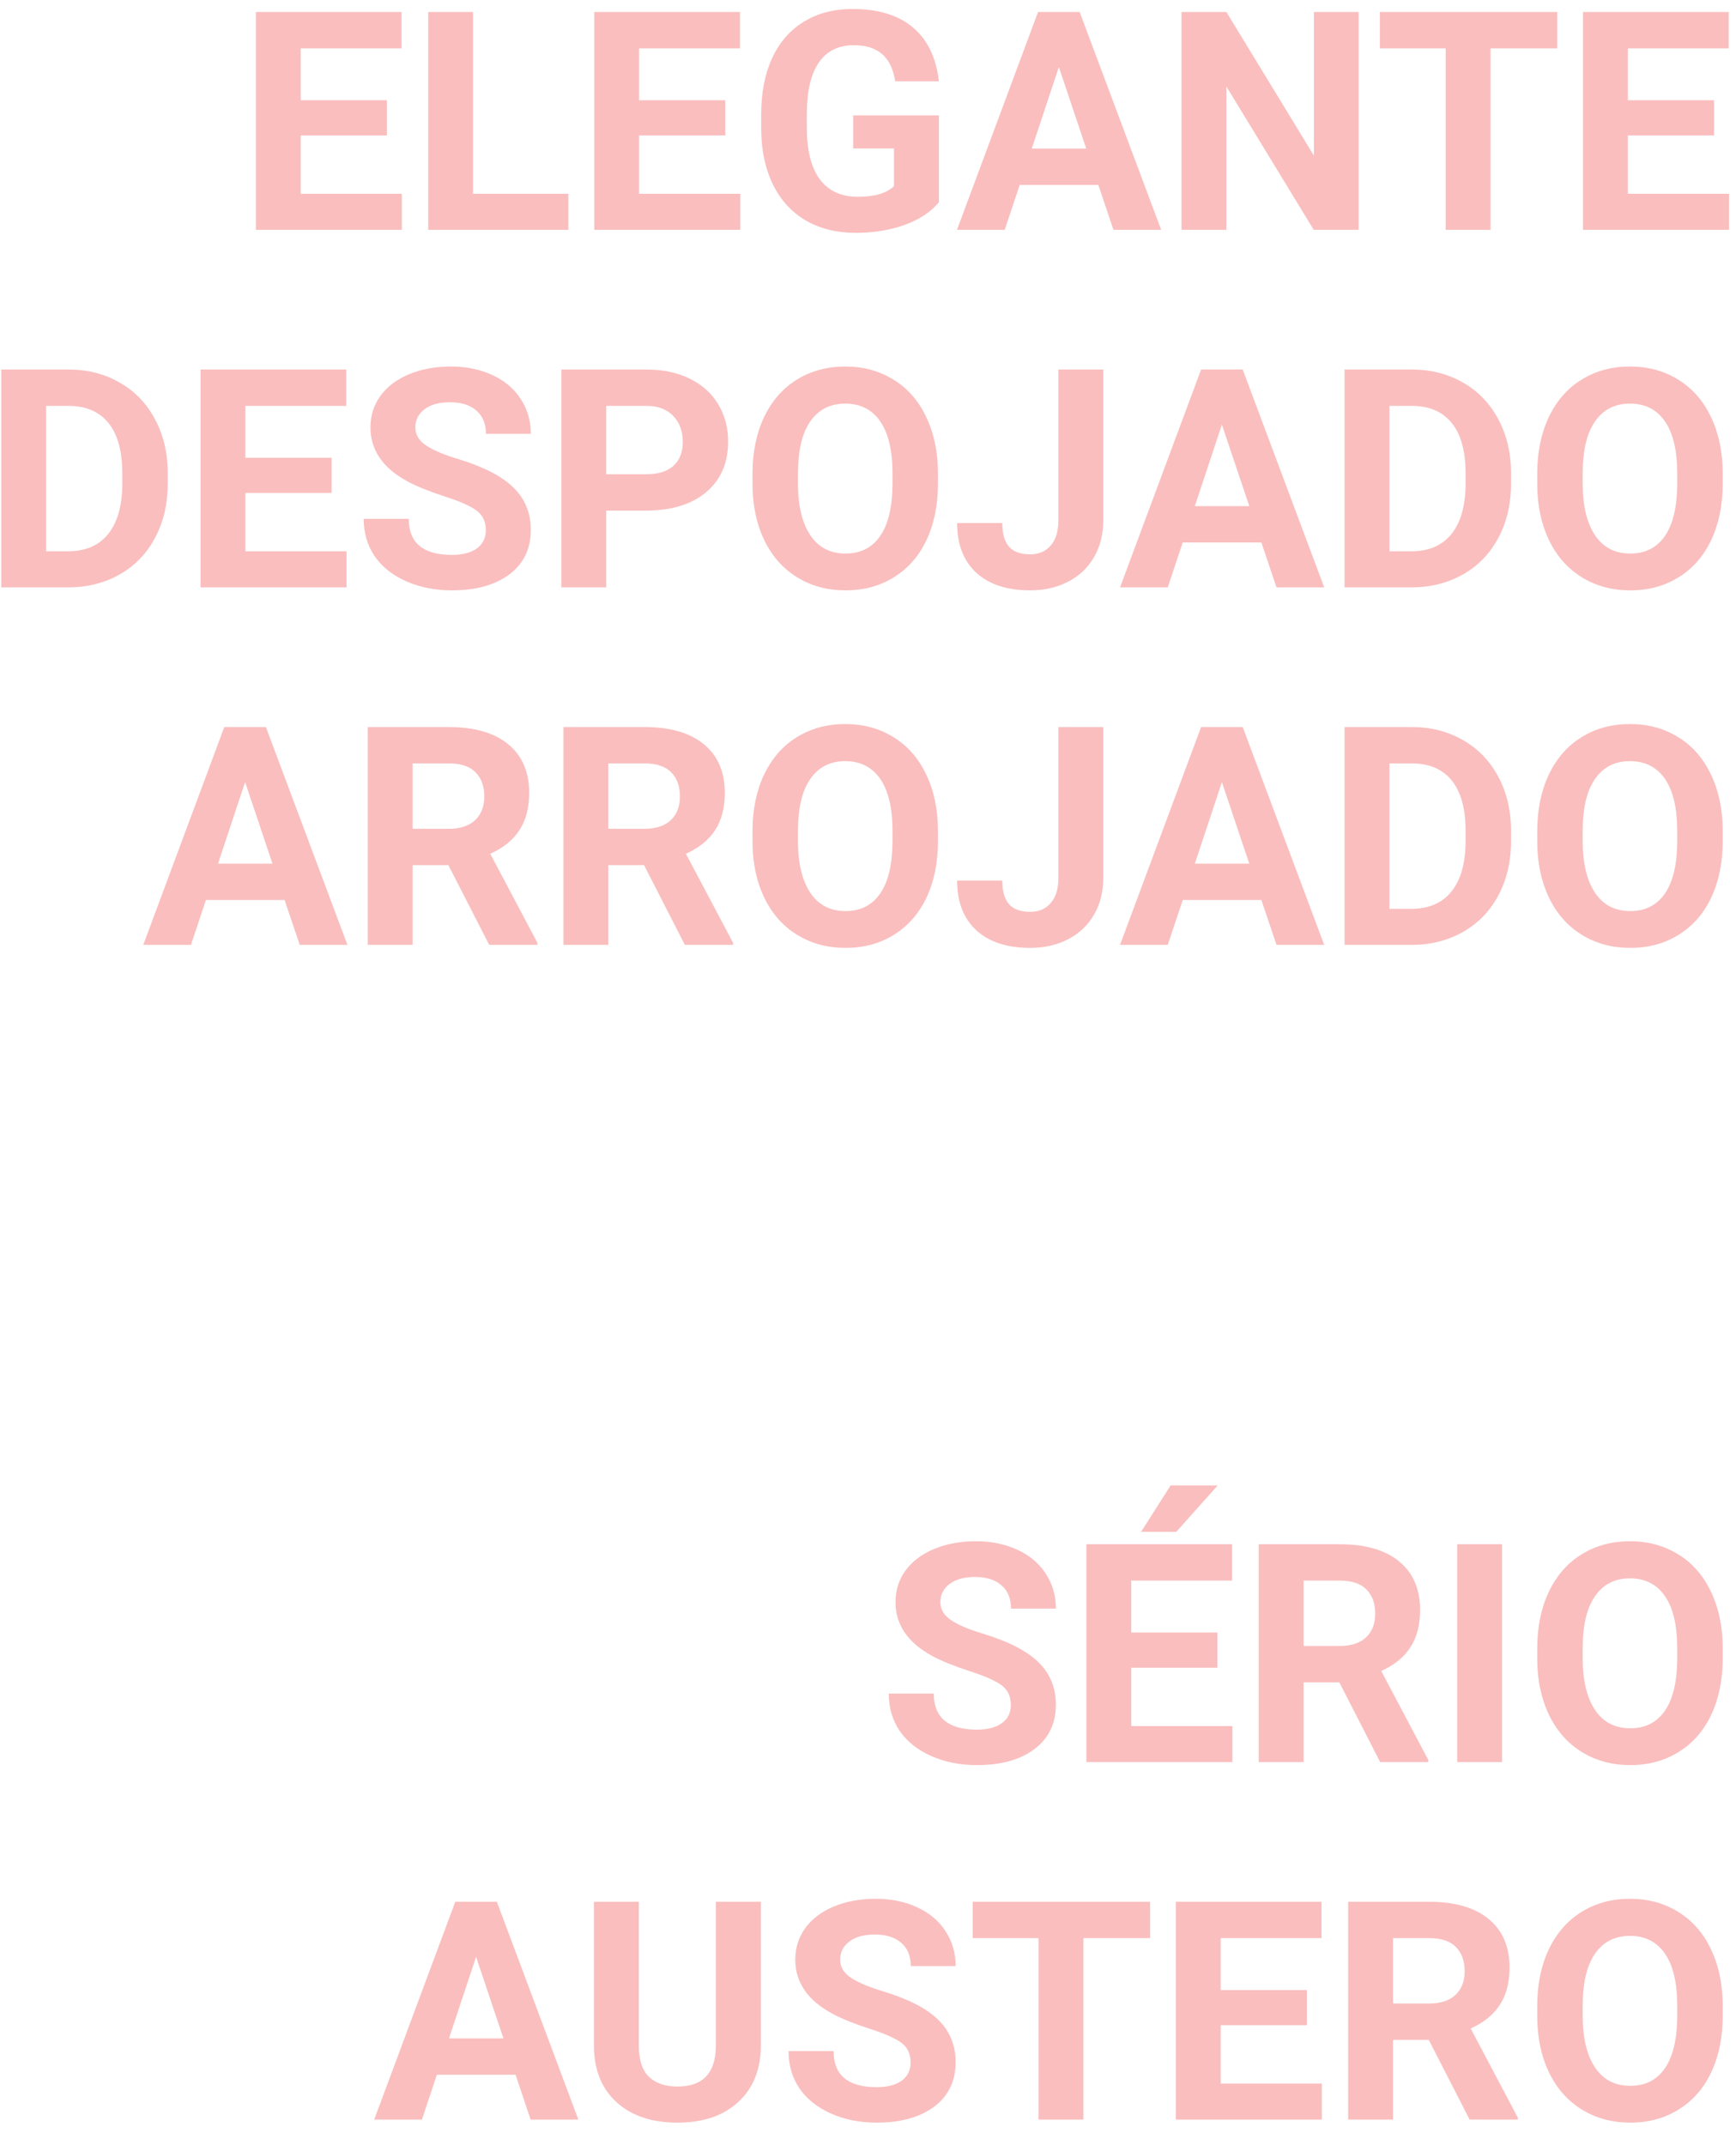 <svg width="68" height="84" viewBox="0 0 68 84" version="1.1" xmlns="http://www.w3.org/2000/svg" xmlns:xlink="http://www.w3.org/1999/xlink">
<title>Union</title>
<desc>Created using Figma</desc>
<g id="Canvas" transform="translate(-6301 307)">
<g id="Union">
<use xlink:href="#path0_fill" transform="translate(6301.05 -306.648)" fill="#FABEBE"/>
</g>
</g>
<defs>
<path id="path0_fill" fill-rule="evenodd" d="M 11.73 4.951L 15.105 4.951L 15.105 3.574L 11.73 3.574L 11.73 1.541L 15.68 1.541L 15.68 0.117L 9.973 0.117L 9.973 8.648L 15.691 8.648L 15.691 7.236L 11.73 7.236L 11.73 4.951ZM 22.213 7.236L 18.48 7.236L 18.48 0.117L 16.723 0.117L 16.723 8.648L 22.213 8.648L 22.213 7.236ZM 24.984 4.951L 28.359 4.951L 28.359 3.574L 24.984 3.574L 24.984 1.541L 28.934 1.541L 28.934 0.117L 23.227 0.117L 23.227 8.648L 28.945 8.648L 28.945 7.236L 24.984 7.236L 24.984 4.951ZM 35.385 8.455C 35.963 8.244 36.41 7.949 36.727 7.57L 36.727 4.166L 33.369 4.166L 33.369 5.461L 34.969 5.461L 34.969 6.932C 34.688 7.213 34.217 7.354 33.557 7.354C 32.9 7.354 32.402 7.125 32.062 6.668C 31.723 6.211 31.553 5.535 31.553 4.641L 31.553 4.096C 31.557 3.209 31.715 2.541 32.027 2.092C 32.34 1.643 32.795 1.418 33.393 1.418C 33.861 1.418 34.228 1.531 34.494 1.758C 34.764 1.984 34.938 2.342 35.016 2.83L 36.727 2.83C 36.621 1.908 36.283 1.207 35.713 0.727C 35.143 0.242 34.352 0 33.34 0C 32.613 0 31.979 0.166 31.436 0.498C 30.896 0.826 30.482 1.303 30.193 1.928C 29.908 2.549 29.766 3.285 29.766 4.137L 29.766 4.717C 29.773 5.545 29.928 6.266 30.229 6.879C 30.533 7.492 30.963 7.961 31.518 8.285C 32.076 8.605 32.725 8.766 33.463 8.766C 34.166 8.766 34.807 8.662 35.385 8.455ZM 39.891 6.891L 42.973 6.891L 43.565 8.648L 45.434 8.648L 42.24 0.117L 40.611 0.117L 37.435 8.648L 39.305 8.648L 39.891 6.891ZM 42.498 5.467L 40.365 5.467L 41.426 2.273L 42.498 5.467ZM 51.41 8.648L 53.168 8.648L 53.168 0.117L 51.416 0.117L 51.416 5.742L 47.988 0.117L 46.23 0.117L 46.23 8.648L 47.988 8.648L 47.988 3.035L 51.41 8.648ZM 58.336 1.541L 60.949 1.541L 60.949 0.117L 54 0.117L 54 1.541L 56.578 1.541L 56.578 8.648L 58.336 8.648L 58.336 1.541ZM 63.715 4.951L 67.09 4.951L 67.09 3.574L 63.715 3.574L 63.715 1.541L 67.664 1.541L 67.664 0.117L 61.957 0.117L 61.957 8.648L 67.676 8.648L 67.676 7.236L 63.715 7.236L 63.715 4.951ZM 0 14.117L 0 22.648L 2.643 22.648C 3.389 22.645 4.059 22.473 4.652 22.133C 5.246 21.793 5.705 21.314 6.029 20.697C 6.357 20.08 6.521 19.375 6.521 18.582L 6.521 18.189C 6.521 17.396 6.355 16.689 6.023 16.068C 5.691 15.443 5.229 14.963 4.635 14.627C 4.045 14.287 3.375 14.117 2.625 14.117L 0 14.117ZM 1.758 21.236L 1.758 15.541L 2.625 15.541C 3.316 15.541 3.842 15.766 4.201 16.215C 4.561 16.66 4.74 17.316 4.74 18.184L 4.74 18.635C 4.732 19.471 4.547 20.113 4.184 20.562C 3.82 21.012 3.295 21.236 2.607 21.236L 1.758 21.236ZM 9.562 18.951L 12.938 18.951L 12.938 17.574L 9.562 17.574L 9.562 15.541L 13.512 15.541L 13.512 14.117L 7.805 14.117L 7.805 22.648L 13.523 22.648L 13.523 21.236L 9.562 21.236L 9.562 18.951ZM 18.627 19.648C 18.861 19.824 18.979 20.078 18.979 20.41C 18.979 20.715 18.861 20.953 18.627 21.125C 18.393 21.293 18.066 21.377 17.648 21.377C 16.523 21.377 15.961 20.906 15.961 19.965L 14.197 19.965C 14.197 20.516 14.338 21 14.619 21.418C 14.904 21.836 15.316 22.166 15.855 22.408C 16.395 22.646 16.992 22.766 17.648 22.766C 18.594 22.766 19.346 22.557 19.904 22.139C 20.463 21.717 20.742 21.137 20.742 20.398C 20.742 19.734 20.514 19.18 20.057 18.734C 19.6 18.289 18.871 17.916 17.871 17.615C 17.328 17.451 16.916 17.275 16.635 17.088C 16.357 16.9 16.219 16.668 16.219 16.391C 16.219 16.094 16.338 15.855 16.576 15.676C 16.814 15.492 17.148 15.4 17.578 15.4C 18.023 15.4 18.369 15.51 18.615 15.729C 18.861 15.943 18.984 16.246 18.984 16.637L 20.742 16.637C 20.742 16.125 20.609 15.668 20.344 15.266C 20.082 14.863 19.713 14.553 19.236 14.334C 18.76 14.111 18.217 14 17.607 14C 17.002 14 16.455 14.102 15.967 14.305C 15.482 14.508 15.109 14.791 14.848 15.154C 14.59 15.514 14.461 15.924 14.461 16.385C 14.461 17.271 14.945 17.977 15.914 18.5C 16.27 18.691 16.752 18.887 17.361 19.086C 17.971 19.281 18.393 19.469 18.627 19.648ZM 23.695 22.648L 23.695 19.643L 25.236 19.643C 26.248 19.643 27.039 19.402 27.609 18.922C 28.184 18.438 28.471 17.777 28.471 16.941C 28.471 16.391 28.34 15.9 28.078 15.471C 27.816 15.037 27.441 14.703 26.953 14.469C 26.469 14.234 25.906 14.117 25.266 14.117L 21.938 14.117L 21.938 22.648L 23.695 22.648ZM 25.266 18.219L 23.695 18.219L 23.695 15.541L 25.307 15.541C 25.74 15.549 26.08 15.682 26.326 15.94C 26.572 16.197 26.695 16.535 26.695 16.953C 26.695 17.359 26.572 17.672 26.326 17.891C 26.084 18.109 25.73 18.219 25.266 18.219ZM 36.246 20.785C 36.543 20.152 36.691 19.416 36.691 18.576L 36.691 18.195C 36.691 17.359 36.539 16.623 36.234 15.986C 35.934 15.346 35.506 14.855 34.951 14.516C 34.4 14.172 33.77 14 33.059 14C 32.348 14 31.715 14.172 31.16 14.516C 30.609 14.855 30.182 15.346 29.877 15.986C 29.576 16.623 29.426 17.361 29.426 18.201L 29.426 18.623C 29.43 19.443 29.584 20.17 29.889 20.803C 30.193 21.432 30.623 21.916 31.178 22.256C 31.732 22.596 32.363 22.766 33.07 22.766C 33.785 22.766 34.418 22.594 34.969 22.25C 35.523 21.906 35.949 21.418 36.246 20.785ZM 34.43 16.15C 34.75 16.615 34.91 17.295 34.91 18.189L 34.91 18.605C 34.906 19.492 34.746 20.168 34.43 20.633C 34.113 21.094 33.66 21.324 33.07 21.324C 32.469 21.324 32.008 21.084 31.688 20.604C 31.367 20.123 31.207 19.447 31.207 18.576L 31.207 18.16C 31.211 17.273 31.373 16.602 31.693 16.145C 32.014 15.684 32.469 15.453 33.059 15.453C 33.652 15.453 34.109 15.685 34.43 16.15ZM 43.166 14.117L 41.408 14.117L 41.408 20.023C 41.408 20.449 41.309 20.777 41.109 21.008C 40.91 21.238 40.643 21.354 40.307 21.354C 39.928 21.354 39.65 21.254 39.475 21.055C 39.299 20.855 39.211 20.547 39.211 20.129L 37.441 20.129C 37.441 20.969 37.693 21.619 38.197 22.08C 38.701 22.537 39.404 22.766 40.307 22.766C 40.857 22.766 41.352 22.652 41.789 22.426C 42.227 22.199 42.565 21.879 42.803 21.465C 43.045 21.047 43.166 20.566 43.166 20.023L 43.166 14.117ZM 46.277 20.891L 49.359 20.891L 49.951 22.648L 51.82 22.648L 48.627 14.117L 46.998 14.117L 43.822 22.648L 45.691 22.648L 46.277 20.891ZM 48.885 19.467L 46.752 19.467L 47.812 16.273L 48.885 19.467ZM 52.617 14.117L 52.617 22.648L 55.26 22.648C 56.006 22.645 56.676 22.473 57.27 22.133C 57.863 21.793 58.322 21.314 58.647 20.697C 58.975 20.08 59.139 19.375 59.139 18.582L 59.139 18.189C 59.139 17.396 58.973 16.689 58.641 16.068C 58.309 15.443 57.846 14.963 57.252 14.627C 56.662 14.287 55.992 14.117 55.242 14.117L 52.617 14.117ZM 54.375 21.236L 54.375 15.541L 55.242 15.541C 55.934 15.541 56.459 15.766 56.818 16.215C 57.178 16.66 57.357 17.316 57.357 18.184L 57.357 18.635C 57.35 19.471 57.164 20.113 56.801 20.562C 56.438 21.012 55.912 21.236 55.225 21.236L 54.375 21.236ZM 66.984 20.785C 67.281 20.152 67.43 19.416 67.43 18.576L 67.43 18.195C 67.43 17.359 67.277 16.623 66.973 15.986C 66.672 15.346 66.244 14.855 65.689 14.516C 65.139 14.172 64.508 14 63.797 14C 63.086 14 62.453 14.172 61.898 14.516C 61.348 14.855 60.92 15.346 60.615 15.986C 60.315 16.623 60.164 17.361 60.164 18.201L 60.164 18.623C 60.168 19.443 60.322 20.17 60.627 20.803C 60.932 21.432 61.361 21.916 61.916 22.256C 62.471 22.596 63.102 22.766 63.809 22.766C 64.523 22.766 65.156 22.594 65.707 22.25C 66.262 21.906 66.688 21.418 66.984 20.785ZM 65.168 16.15C 65.488 16.615 65.648 17.295 65.648 18.189L 65.648 18.605C 65.644 19.492 65.484 20.168 65.168 20.633C 64.852 21.094 64.398 21.324 63.809 21.324C 63.207 21.324 62.746 21.084 62.426 20.604C 62.105 20.123 61.945 19.447 61.945 18.576L 61.945 18.16C 61.949 17.273 62.111 16.602 62.432 16.145C 62.752 15.684 63.207 15.453 63.797 15.453C 64.391 15.453 64.848 15.685 65.168 16.15ZM 8.016 34.891L 11.098 34.891L 11.69 36.648L 13.559 36.648L 10.365 28.117L 8.736 28.117L 5.561 36.648L 7.43 36.648L 8.016 34.891ZM 10.623 33.467L 8.49 33.467L 9.551 30.273L 10.623 33.467ZM 16.113 33.525L 17.514 33.525L 19.113 36.648L 21 36.648L 21 36.566L 19.154 33.08C 19.666 32.85 20.047 32.541 20.297 32.154C 20.551 31.764 20.678 31.277 20.678 30.695C 20.678 29.875 20.404 29.24 19.857 28.791C 19.311 28.342 18.533 28.117 17.525 28.117L 14.355 28.117L 14.355 36.648L 16.113 36.648L 16.113 33.525ZM 17.531 32.102L 16.113 32.102L 16.113 29.541L 17.525 29.541C 17.998 29.541 18.348 29.656 18.574 29.887C 18.805 30.117 18.92 30.434 18.92 30.836C 18.92 31.23 18.799 31.541 18.557 31.768C 18.314 31.99 17.973 32.102 17.531 32.102ZM 23.777 33.525L 25.178 33.525L 26.777 36.648L 28.664 36.648L 28.664 36.566L 26.818 33.08C 27.33 32.85 27.711 32.541 27.961 32.154C 28.215 31.764 28.342 31.277 28.342 30.695C 28.342 29.875 28.068 29.24 27.521 28.791C 26.975 28.342 26.197 28.117 25.189 28.117L 22.02 28.117L 22.02 36.648L 23.777 36.648L 23.777 33.525ZM 25.195 32.102L 23.777 32.102L 23.777 29.541L 25.189 29.541C 25.662 29.541 26.012 29.656 26.238 29.887C 26.469 30.117 26.584 30.434 26.584 30.836C 26.584 31.23 26.463 31.541 26.221 31.768C 25.979 31.99 25.637 32.102 25.195 32.102ZM 36.246 34.785C 36.543 34.152 36.691 33.416 36.691 32.576L 36.691 32.195C 36.691 31.359 36.539 30.623 36.234 29.986C 35.934 29.346 35.506 28.855 34.951 28.516C 34.4 28.172 33.77 28 33.059 28C 32.348 28 31.715 28.172 31.16 28.516C 30.609 28.855 30.182 29.346 29.877 29.986C 29.576 30.623 29.426 31.361 29.426 32.201L 29.426 32.623C 29.43 33.443 29.584 34.17 29.889 34.803C 30.193 35.432 30.623 35.916 31.178 36.256C 31.732 36.596 32.363 36.766 33.07 36.766C 33.785 36.766 34.418 36.594 34.969 36.25C 35.523 35.906 35.949 35.418 36.246 34.785ZM 34.43 30.15C 34.75 30.615 34.91 31.295 34.91 32.19L 34.91 32.605C 34.906 33.492 34.746 34.168 34.43 34.633C 34.113 35.094 33.66 35.324 33.07 35.324C 32.469 35.324 32.008 35.084 31.688 34.603C 31.367 34.123 31.207 33.447 31.207 32.576L 31.207 32.16C 31.211 31.273 31.373 30.602 31.693 30.145C 32.014 29.684 32.469 29.453 33.059 29.453C 33.652 29.453 34.109 29.686 34.43 30.15ZM 43.166 28.117L 41.408 28.117L 41.408 34.023C 41.408 34.449 41.309 34.777 41.109 35.008C 40.91 35.238 40.643 35.353 40.307 35.353C 39.928 35.353 39.65 35.254 39.475 35.055C 39.299 34.855 39.211 34.547 39.211 34.129L 37.441 34.129C 37.441 34.969 37.693 35.619 38.197 36.08C 38.701 36.537 39.404 36.766 40.307 36.766C 40.857 36.766 41.352 36.652 41.789 36.426C 42.227 36.199 42.565 35.879 42.803 35.465C 43.045 35.047 43.166 34.566 43.166 34.023L 43.166 28.117ZM 46.277 34.891L 49.359 34.891L 49.951 36.648L 51.82 36.648L 48.627 28.117L 46.998 28.117L 43.822 36.648L 45.691 36.648L 46.277 34.891ZM 48.885 33.467L 46.752 33.467L 47.812 30.273L 48.885 33.467ZM 52.617 28.117L 52.617 36.648L 55.26 36.648C 56.006 36.645 56.676 36.473 57.27 36.133C 57.863 35.793 58.322 35.315 58.647 34.697C 58.975 34.08 59.139 33.375 59.139 32.582L 59.139 32.19C 59.139 31.396 58.973 30.689 58.641 30.068C 58.309 29.443 57.846 28.963 57.252 28.627C 56.662 28.287 55.992 28.117 55.242 28.117L 52.617 28.117ZM 54.375 35.236L 54.375 29.541L 55.242 29.541C 55.934 29.541 56.459 29.766 56.818 30.215C 57.178 30.66 57.357 31.316 57.357 32.184L 57.357 32.635C 57.35 33.471 57.164 34.113 56.801 34.562C 56.438 35.012 55.912 35.236 55.225 35.236L 54.375 35.236ZM 66.984 34.785C 67.281 34.152 67.43 33.416 67.43 32.576L 67.43 32.195C 67.43 31.359 67.277 30.623 66.973 29.986C 66.672 29.346 66.244 28.855 65.689 28.516C 65.139 28.172 64.508 28 63.797 28C 63.086 28 62.453 28.172 61.898 28.516C 61.348 28.855 60.92 29.346 60.615 29.986C 60.315 30.623 60.164 31.361 60.164 32.201L 60.164 32.623C 60.168 33.443 60.322 34.17 60.627 34.803C 60.932 35.432 61.361 35.916 61.916 36.256C 62.471 36.596 63.102 36.766 63.809 36.766C 64.523 36.766 65.156 36.594 65.707 36.25C 66.262 35.906 66.688 35.418 66.984 34.785ZM 65.168 30.15C 65.488 30.615 65.648 31.295 65.648 32.19L 65.648 32.605C 65.644 33.492 65.484 34.168 65.168 34.633C 64.852 35.094 64.398 35.324 63.809 35.324C 63.207 35.324 62.746 35.084 62.426 34.603C 62.105 34.123 61.945 33.447 61.945 32.576L 61.945 32.16C 61.949 31.273 62.111 30.602 62.432 30.145C 62.752 29.684 63.207 29.453 63.797 29.453C 64.391 29.453 64.848 29.686 65.168 30.15ZM 39.193 65.648C 39.428 65.824 39.545 66.078 39.545 66.41C 39.545 66.715 39.428 66.953 39.193 67.125C 38.959 67.293 38.633 67.377 38.215 67.377C 37.09 67.377 36.527 66.906 36.527 65.965L 34.764 65.965C 34.764 66.516 34.904 67 35.185 67.418C 35.471 67.836 35.883 68.166 36.422 68.408C 36.961 68.647 37.559 68.766 38.215 68.766C 39.16 68.766 39.912 68.557 40.471 68.139C 41.029 67.717 41.309 67.137 41.309 66.398C 41.309 65.734 41.08 65.18 40.623 64.734C 40.166 64.289 39.438 63.916 38.438 63.615C 37.895 63.451 37.482 63.275 37.201 63.088C 36.924 62.9 36.785 62.668 36.785 62.391C 36.785 62.094 36.904 61.855 37.143 61.676C 37.381 61.492 37.715 61.4 38.145 61.4C 38.59 61.4 38.935 61.51 39.182 61.728C 39.428 61.943 39.551 62.246 39.551 62.637L 41.309 62.637C 41.309 62.125 41.176 61.668 40.91 61.266C 40.648 60.863 40.279 60.553 39.803 60.334C 39.326 60.111 38.783 60 38.174 60C 37.568 60 37.022 60.102 36.533 60.305C 36.049 60.508 35.676 60.791 35.414 61.154C 35.156 61.514 35.027 61.924 35.027 62.385C 35.027 63.272 35.512 63.977 36.48 64.5C 36.836 64.691 37.318 64.887 37.928 65.086C 38.537 65.281 38.959 65.469 39.193 65.648ZM 44.262 64.951L 47.637 64.951L 47.637 63.574L 44.262 63.574L 44.262 61.541L 48.211 61.541L 48.211 60.117L 42.504 60.117L 42.504 68.648L 48.223 68.648L 48.223 67.236L 44.262 67.236L 44.262 64.951ZM 47.648 57.815L 45.803 57.815L 44.648 59.631L 46.025 59.631L 47.648 57.815ZM 51.012 65.525L 52.412 65.525L 54.012 68.648L 55.898 68.648L 55.898 68.566L 54.053 65.08C 54.565 64.85 54.945 64.541 55.195 64.154C 55.449 63.764 55.576 63.277 55.576 62.695C 55.576 61.875 55.303 61.24 54.756 60.791C 54.209 60.342 53.432 60.117 52.424 60.117L 49.254 60.117L 49.254 68.648L 51.012 68.648L 51.012 65.525ZM 52.43 64.102L 51.012 64.102L 51.012 61.541L 52.424 61.541C 52.897 61.541 53.246 61.656 53.473 61.887C 53.703 62.117 53.818 62.434 53.818 62.836C 53.818 63.23 53.697 63.541 53.455 63.768C 53.213 63.99 52.871 64.102 52.43 64.102ZM 57.029 68.648L 58.787 68.648L 58.787 60.117L 57.029 60.117L 57.029 68.648ZM 66.984 66.785C 67.281 66.152 67.43 65.416 67.43 64.576L 67.43 64.195C 67.43 63.359 67.277 62.623 66.973 61.986C 66.672 61.346 66.244 60.855 65.689 60.516C 65.139 60.172 64.508 60 63.797 60C 63.086 60 62.453 60.172 61.898 60.516C 61.348 60.855 60.92 61.346 60.615 61.986C 60.315 62.623 60.164 63.361 60.164 64.201L 60.164 64.623C 60.168 65.443 60.322 66.17 60.627 66.803C 60.932 67.432 61.361 67.916 61.916 68.256C 62.471 68.596 63.102 68.766 63.809 68.766C 64.523 68.766 65.156 68.594 65.707 68.25C 66.262 67.906 66.688 67.418 66.984 66.785ZM 65.168 62.15C 65.488 62.615 65.648 63.295 65.648 64.189L 65.648 64.606C 65.644 65.492 65.484 66.168 65.168 66.633C 64.852 67.094 64.398 67.324 63.809 67.324C 63.207 67.324 62.746 67.084 62.426 66.603C 62.105 66.123 61.945 65.447 61.945 64.576L 61.945 64.16C 61.949 63.273 62.111 62.602 62.432 62.145C 62.752 61.684 63.207 61.453 63.797 61.453C 64.391 61.453 64.848 61.685 65.168 62.15ZM 17.062 80.891L 20.145 80.891L 20.736 82.648L 22.605 82.648L 19.412 74.117L 17.783 74.117L 14.607 82.648L 16.477 82.648L 17.062 80.891ZM 19.67 79.467L 17.537 79.467L 18.598 76.273L 19.67 79.467ZM 29.754 79.736L 29.754 74.117L 27.99 74.117L 27.99 79.795C 27.975 80.834 27.473 81.353 26.484 81.353C 26.012 81.353 25.641 81.227 25.371 80.973C 25.105 80.715 24.973 80.307 24.973 79.748L 24.973 74.117L 23.215 74.117L 23.215 79.801C 23.227 80.723 23.525 81.447 24.111 81.975C 24.697 82.502 25.488 82.766 26.484 82.766C 27.496 82.766 28.293 82.494 28.875 81.951C 29.461 81.408 29.754 80.67 29.754 79.736ZM 35.268 79.648C 35.502 79.824 35.619 80.078 35.619 80.41C 35.619 80.715 35.502 80.953 35.268 81.125C 35.033 81.293 34.707 81.377 34.289 81.377C 33.164 81.377 32.602 80.906 32.602 79.965L 30.838 79.965C 30.838 80.516 30.979 81 31.26 81.418C 31.545 81.836 31.957 82.166 32.496 82.408C 33.035 82.647 33.633 82.766 34.289 82.766C 35.234 82.766 35.986 82.557 36.545 82.139C 37.103 81.717 37.383 81.137 37.383 80.398C 37.383 79.734 37.154 79.18 36.697 78.734C 36.24 78.289 35.512 77.916 34.512 77.615C 33.969 77.451 33.557 77.275 33.275 77.088C 32.998 76.9 32.859 76.668 32.859 76.391C 32.859 76.094 32.978 75.856 33.217 75.676C 33.455 75.492 33.789 75.4 34.219 75.4C 34.664 75.4 35.01 75.51 35.256 75.728C 35.502 75.943 35.625 76.246 35.625 76.637L 37.383 76.637C 37.383 76.125 37.25 75.668 36.984 75.266C 36.723 74.863 36.353 74.553 35.877 74.334C 35.4 74.111 34.857 74 34.248 74C 33.643 74 33.096 74.102 32.607 74.305C 32.123 74.508 31.75 74.791 31.488 75.154C 31.23 75.514 31.102 75.924 31.102 76.385C 31.102 77.272 31.586 77.977 32.555 78.5C 32.91 78.691 33.393 78.887 34.002 79.086C 34.611 79.281 35.033 79.469 35.268 79.648ZM 42.387 75.541L 45 75.541L 45 74.117L 38.051 74.117L 38.051 75.541L 40.629 75.541L 40.629 82.648L 42.387 82.648L 42.387 75.541ZM 47.766 78.951L 51.141 78.951L 51.141 77.574L 47.766 77.574L 47.766 75.541L 51.715 75.541L 51.715 74.117L 46.008 74.117L 46.008 82.648L 51.727 82.648L 51.727 81.236L 47.766 81.236L 47.766 78.951ZM 54.516 79.525L 55.916 79.525L 57.516 82.648L 59.402 82.648L 59.402 82.566L 57.557 79.08C 58.068 78.85 58.449 78.541 58.699 78.154C 58.953 77.764 59.08 77.277 59.08 76.695C 59.08 75.875 58.807 75.24 58.26 74.791C 57.713 74.342 56.935 74.117 55.928 74.117L 52.758 74.117L 52.758 82.648L 54.516 82.648L 54.516 79.525ZM 55.934 78.102L 54.516 78.102L 54.516 75.541L 55.928 75.541C 56.4 75.541 56.75 75.656 56.977 75.887C 57.207 76.117 57.322 76.434 57.322 76.836C 57.322 77.231 57.201 77.541 56.959 77.768C 56.717 77.99 56.375 78.102 55.934 78.102ZM 66.984 80.785C 67.281 80.152 67.43 79.416 67.43 78.576L 67.43 78.195C 67.43 77.359 67.277 76.623 66.973 75.986C 66.672 75.346 66.244 74.856 65.689 74.516C 65.139 74.172 64.508 74 63.797 74C 63.086 74 62.453 74.172 61.898 74.516C 61.348 74.856 60.92 75.346 60.615 75.986C 60.315 76.623 60.164 77.361 60.164 78.201L 60.164 78.623C 60.168 79.443 60.322 80.17 60.627 80.803C 60.932 81.432 61.361 81.916 61.916 82.256C 62.471 82.596 63.102 82.766 63.809 82.766C 64.523 82.766 65.156 82.594 65.707 82.25C 66.262 81.906 66.688 81.418 66.984 80.785ZM 65.168 76.15C 65.488 76.615 65.648 77.295 65.648 78.189L 65.648 78.606C 65.644 79.492 65.484 80.168 65.168 80.633C 64.852 81.094 64.398 81.324 63.809 81.324C 63.207 81.324 62.746 81.084 62.426 80.603C 62.105 80.123 61.945 79.447 61.945 78.576L 61.945 78.16C 61.949 77.273 62.111 76.602 62.432 76.144C 62.752 75.684 63.207 75.453 63.797 75.453C 64.391 75.453 64.848 75.686 65.168 76.15Z"/>
</defs>
</svg>
